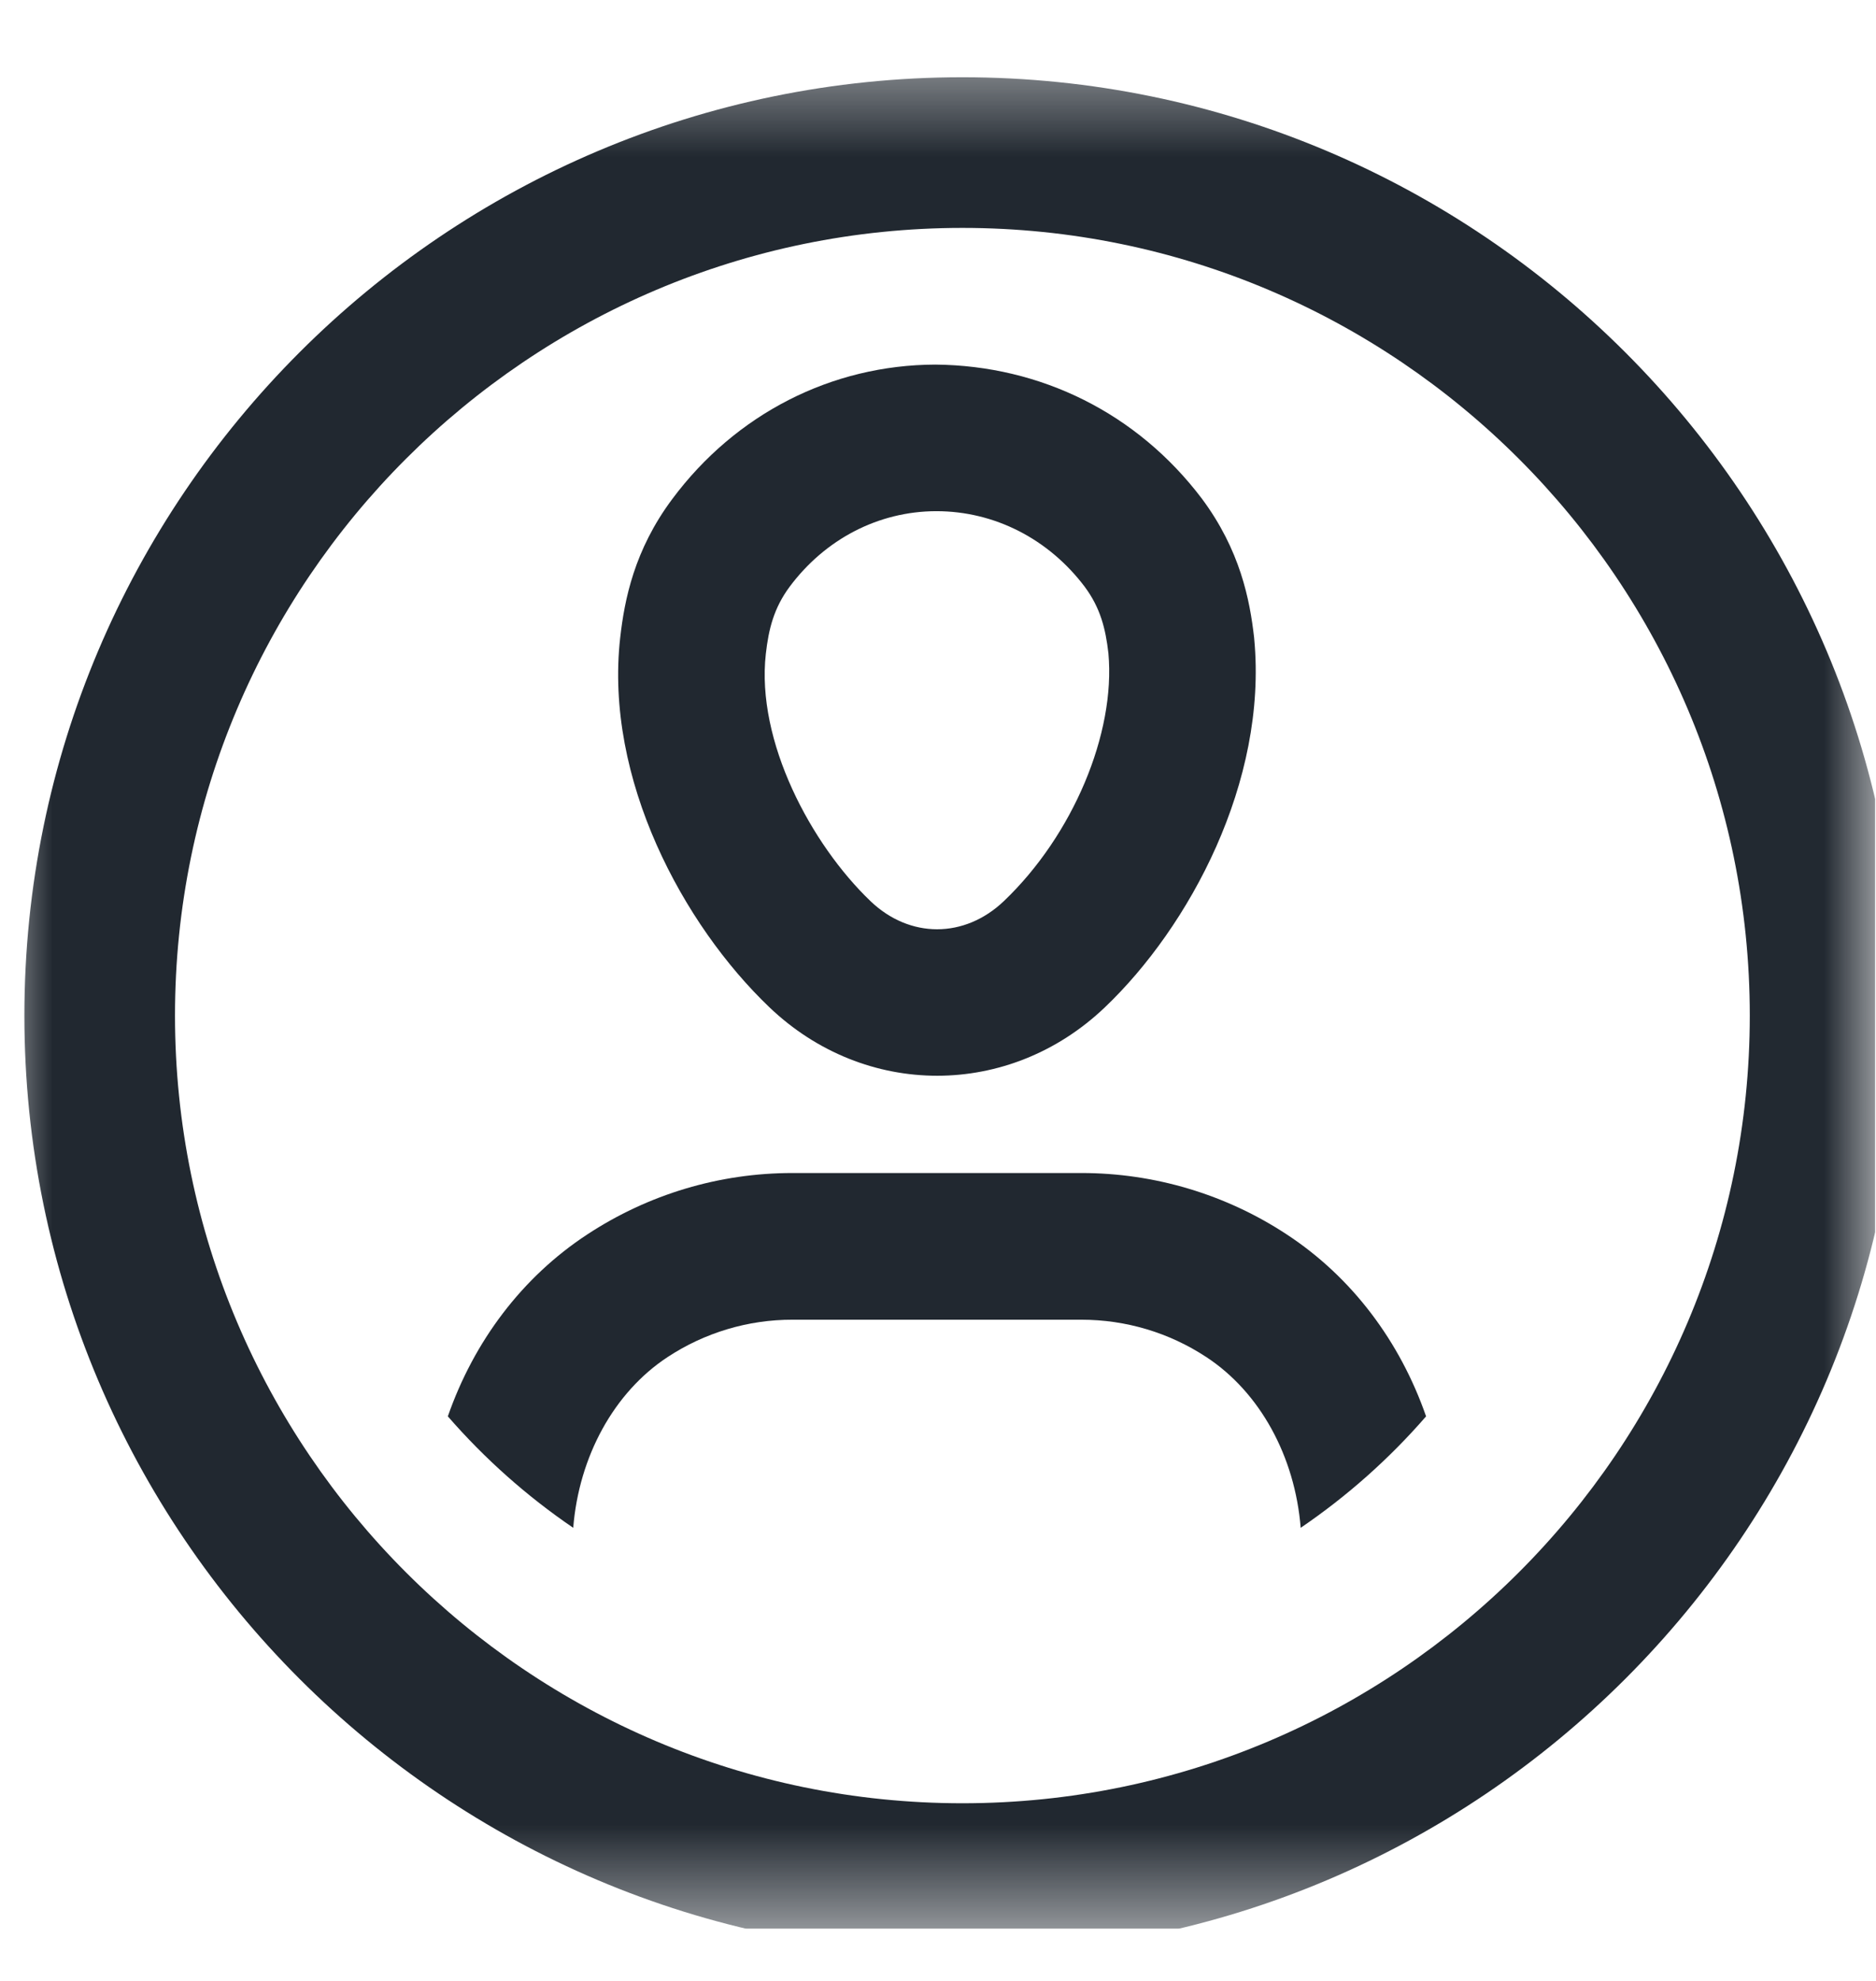 <svg width="18" height="19" viewBox="0 0 18 19" fill="none" xmlns="http://www.w3.org/2000/svg">
<g clip-path="url(#clip0_1344_220199)">
<mask id="mask0_1344_220199" style="mask-type:luminance" maskUnits="userSpaceOnUse" x="-1" y="0" width="19" height="19">
<path d="M17.992 0.5H-0.008V18.5H17.992V0.5Z" fill="white"/>
</mask>
<g mask="url(#mask0_1344_220199)">
<path d="M9.234 18.741C4.272 18.741 0.234 14.704 0.234 9.741C0.234 4.779 4.272 0.741 9.234 0.741C14.197 0.741 18.234 4.779 18.234 9.741C18.234 14.704 14.197 18.741 9.234 18.741ZM9.234 2.186C5.069 2.186 1.679 5.575 1.679 9.741C1.679 13.907 5.069 17.296 9.234 17.296C13.4 17.296 16.789 13.907 16.789 9.741C16.789 5.575 13.4 2.186 9.234 2.186Z" fill="#212830"/>
<path d="M8.992 10.318C8.416 10.318 7.84 10.099 7.381 9.66C6.558 8.874 5.797 7.473 5.951 6.114C5.992 5.753 6.085 5.276 6.45 4.787C7.058 3.97 7.978 3.5 8.975 3.497C9.985 3.506 10.912 3.963 11.532 4.783C11.899 5.276 11.992 5.753 12.033 6.115L12.034 6.127C12.164 7.501 11.409 8.892 10.602 9.661C10.143 10.099 9.567 10.318 8.992 10.318ZM8.985 4.903H8.979C8.43 4.905 7.919 5.169 7.577 5.627C7.425 5.832 7.375 6.033 7.348 6.272C7.254 7.109 7.782 8.098 8.353 8.644C8.729 9.003 9.254 9.003 9.632 8.643C10.293 8.013 10.705 7.036 10.635 6.266C10.608 6.029 10.558 5.83 10.407 5.627C10.06 5.168 9.541 4.903 8.985 4.903ZM12.346 11.84C11.761 11.455 11.076 11.251 10.376 11.251H7.604C6.902 11.251 6.221 11.455 5.635 11.84C5.008 12.251 4.547 12.867 4.297 13.585C4.651 13.992 5.055 14.351 5.5 14.654C5.555 13.971 5.89 13.355 6.406 13.016C6.762 12.782 7.179 12.657 7.604 12.658H10.376C10.803 12.658 11.218 12.782 11.574 13.016C12.091 13.355 12.425 13.971 12.48 14.654C12.925 14.351 13.33 13.992 13.683 13.585C13.433 12.867 12.973 12.251 12.346 11.84Z" fill="#212830"/>
</g>
</g>
<defs>
<clipPath id="clip0_1344_220199">
<rect width="18" height="18" fill="white" transform="translate(-0.008 0.5)"/>
</clipPath>
</defs>
</svg>
